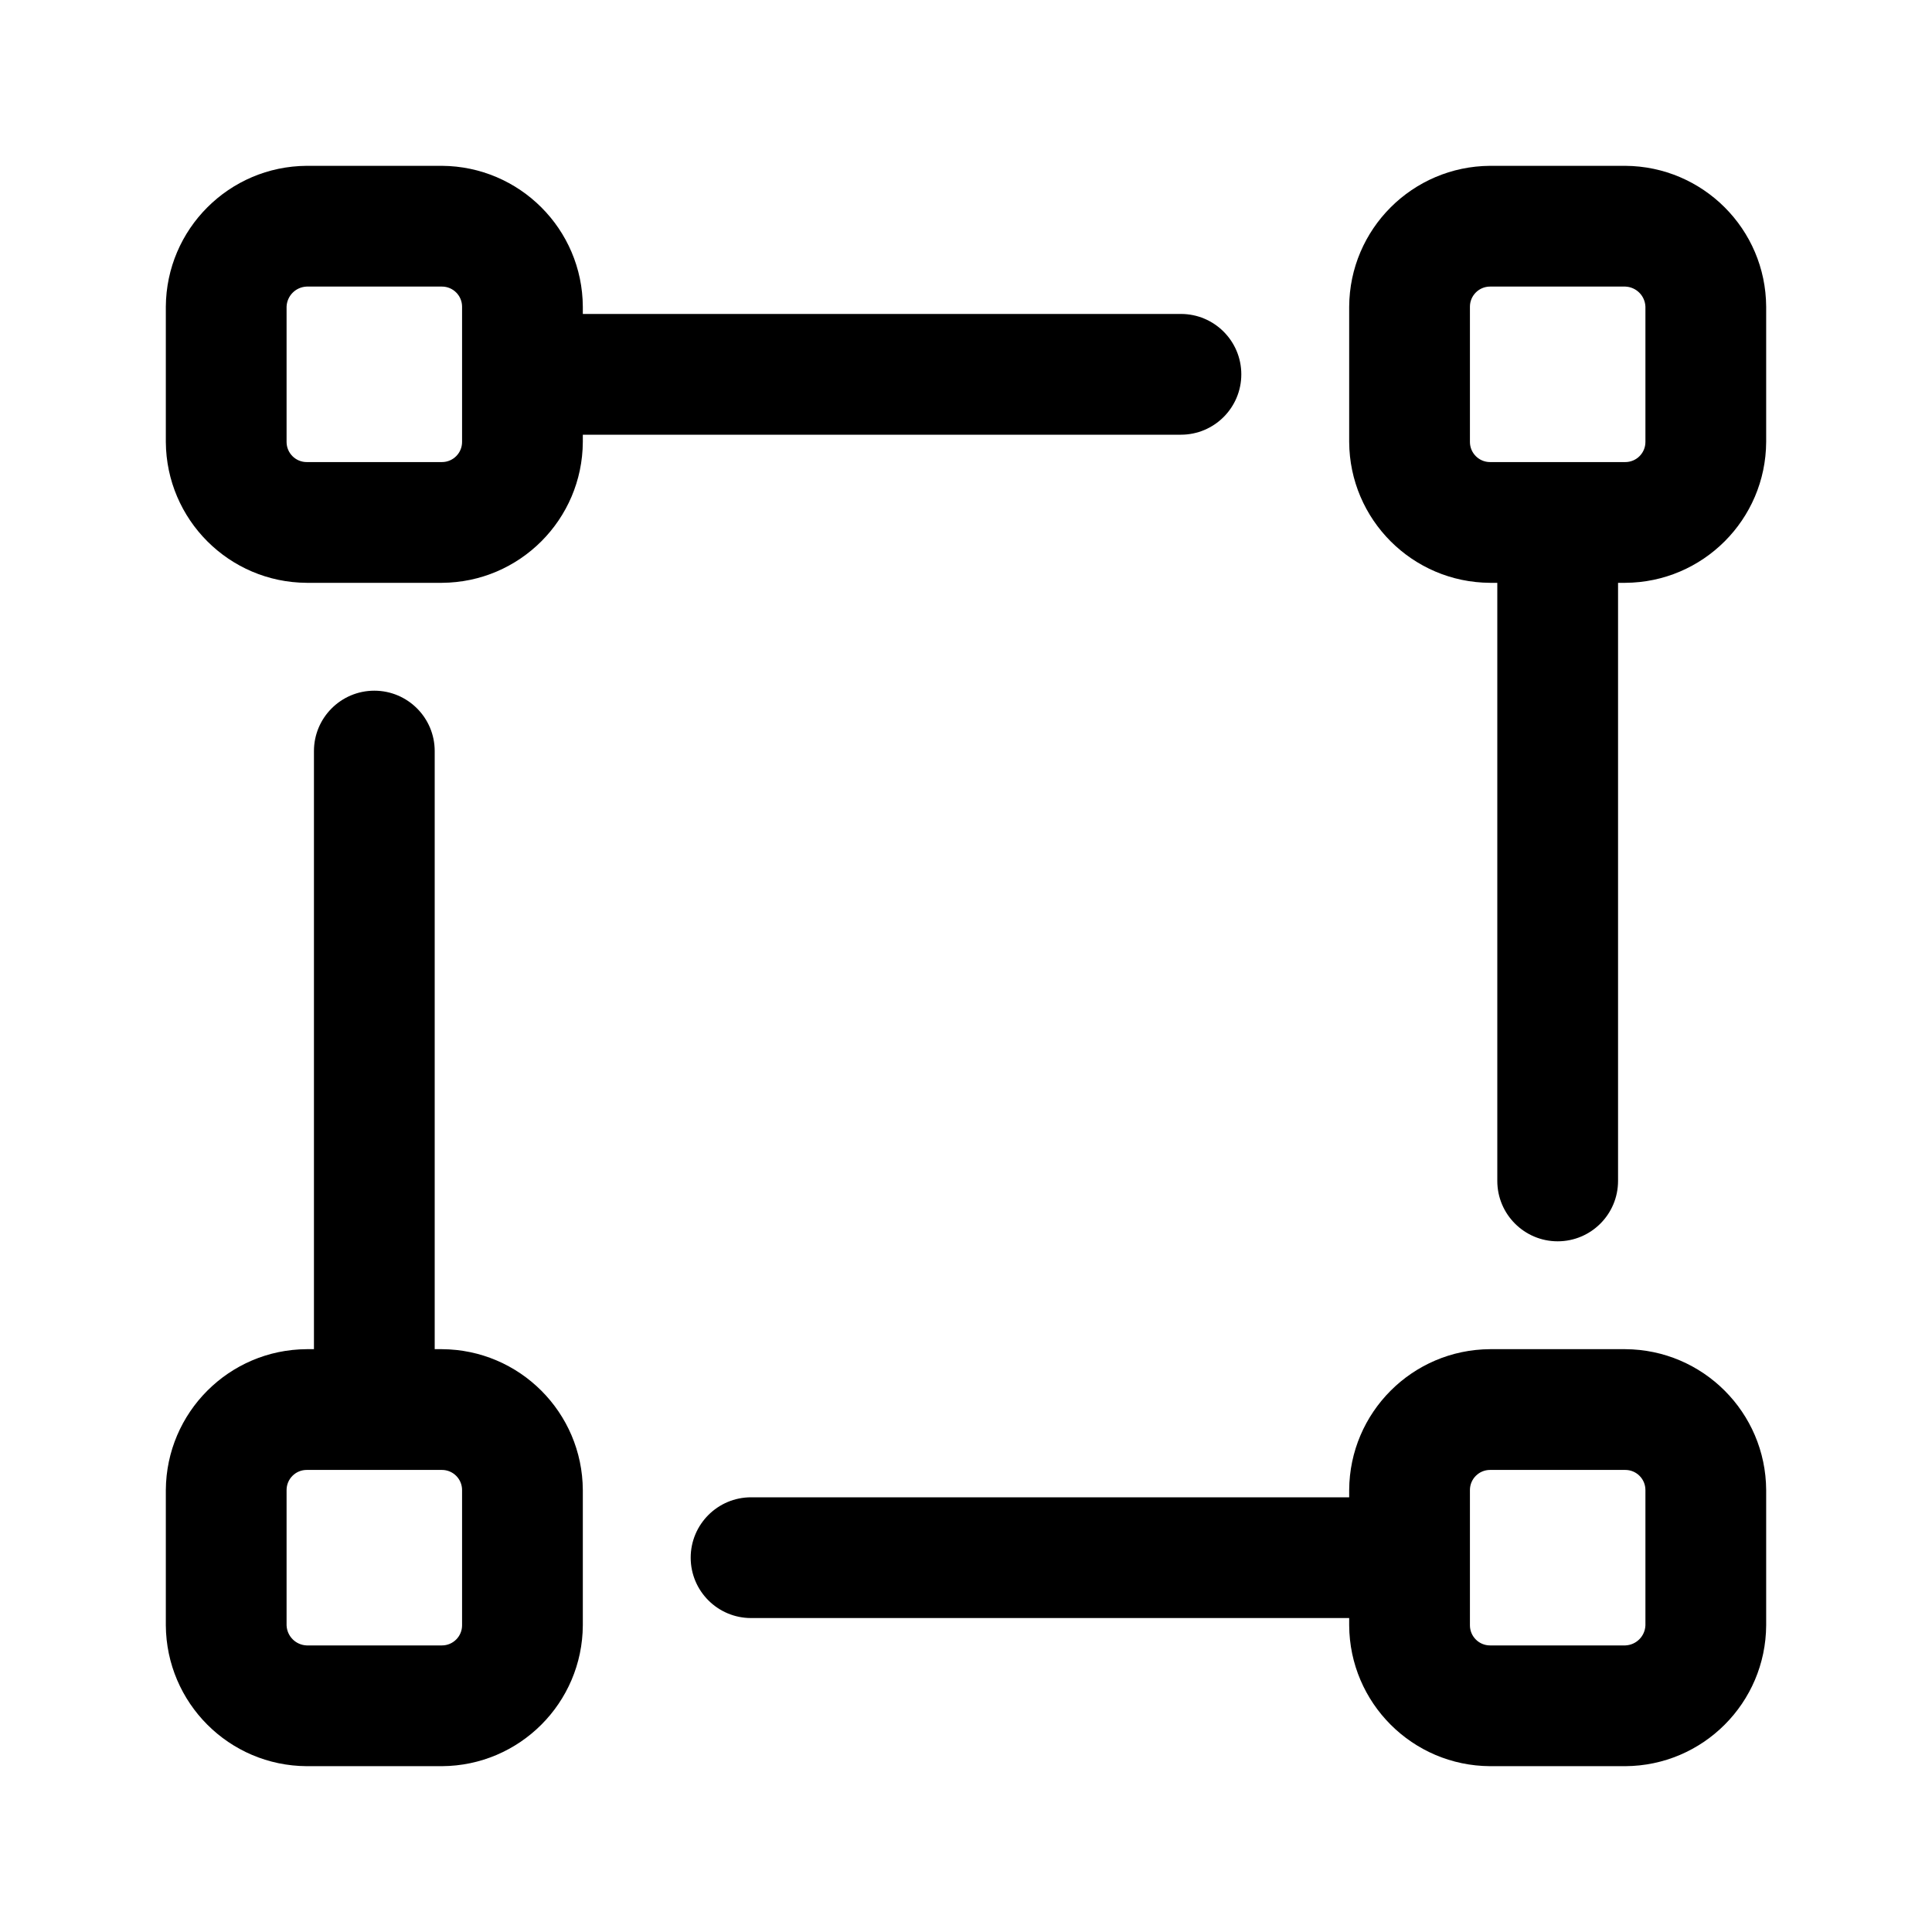 <svg width="24" height="24" viewBox="0 0 24 24" fill="none" xmlns="http://www.w3.org/2000/svg">
<path fill-rule="evenodd" clip-rule="evenodd" d="M15.42 4.65C15.42 5.064 15.084 5.4 14.67 5.4H7.24V5.49C7.235 6.454 6.454 7.235 5.49 7.24H3.81C2.846 7.235 2.066 6.454 2.06 5.49V3.81C2.066 2.846 2.846 2.066 3.81 2.06H5.49C6.454 2.066 7.235 2.846 7.24 3.81V3.9H14.67C15.084 3.9 15.42 4.236 15.42 4.65ZM5.49 5.74C5.628 5.74 5.74 5.628 5.74 5.49V3.81C5.74 3.672 5.628 3.56 5.49 3.56H3.81C3.674 3.565 3.565 3.674 3.56 3.81V5.49C3.56 5.628 3.672 5.74 3.81 5.74H5.49Z" fill="black"/>
<path fill-rule="evenodd" clip-rule="evenodd" d="M18.51 2.06H20.19C21.154 2.066 21.935 2.846 21.94 3.81V5.49C21.935 6.454 21.154 7.235 20.19 7.24H20.1V14.67C20.1 15.084 19.764 15.42 19.35 15.42C18.936 15.42 18.6 15.084 18.6 14.67V7.24H18.51C17.546 7.235 16.765 6.454 16.76 5.49V3.81C16.765 2.846 17.546 2.066 18.51 2.06ZM20.19 5.74C20.328 5.74 20.44 5.628 20.44 5.49V3.81C20.435 3.674 20.326 3.565 20.19 3.56H18.51C18.372 3.56 18.26 3.672 18.26 3.81V5.49C18.26 5.628 18.372 5.74 18.51 5.74H20.19Z" fill="black"/>
<path fill-rule="evenodd" clip-rule="evenodd" d="M5.4 16.76H5.49C6.454 16.765 7.235 17.546 7.24 18.51V20.19C7.235 21.154 6.454 21.935 5.49 21.94H3.81C2.846 21.935 2.066 21.154 2.06 20.19V18.51C2.066 17.546 2.846 16.765 3.81 16.76H3.9V9.33C3.9 8.916 4.236 8.58 4.65 8.58C5.064 8.58 5.4 8.916 5.4 9.33V16.76ZM5.49 20.44C5.628 20.44 5.74 20.328 5.74 20.19V18.51C5.74 18.372 5.628 18.26 5.49 18.26H3.81C3.672 18.26 3.56 18.372 3.56 18.51V20.19C3.565 20.326 3.674 20.435 3.81 20.44H5.49Z" fill="black"/>
<path fill-rule="evenodd" clip-rule="evenodd" d="M18.51 16.76H20.19C21.154 16.765 21.935 17.546 21.94 18.51V20.19C21.935 21.154 21.154 21.935 20.19 21.94H18.51C17.546 21.935 16.765 21.154 16.76 20.19V20.1H9.33C8.916 20.1 8.58 19.764 8.58 19.35C8.58 18.936 8.916 18.6 9.33 18.6H16.76V18.51C16.765 17.546 17.546 16.765 18.51 16.76ZM20.19 20.44C20.326 20.435 20.435 20.326 20.44 20.19V18.51C20.44 18.372 20.328 18.26 20.19 18.26H18.51C18.372 18.26 18.26 18.372 18.26 18.51V20.19C18.26 20.328 18.372 20.44 18.51 20.44H20.19Z" fill="black"/>
</svg>
